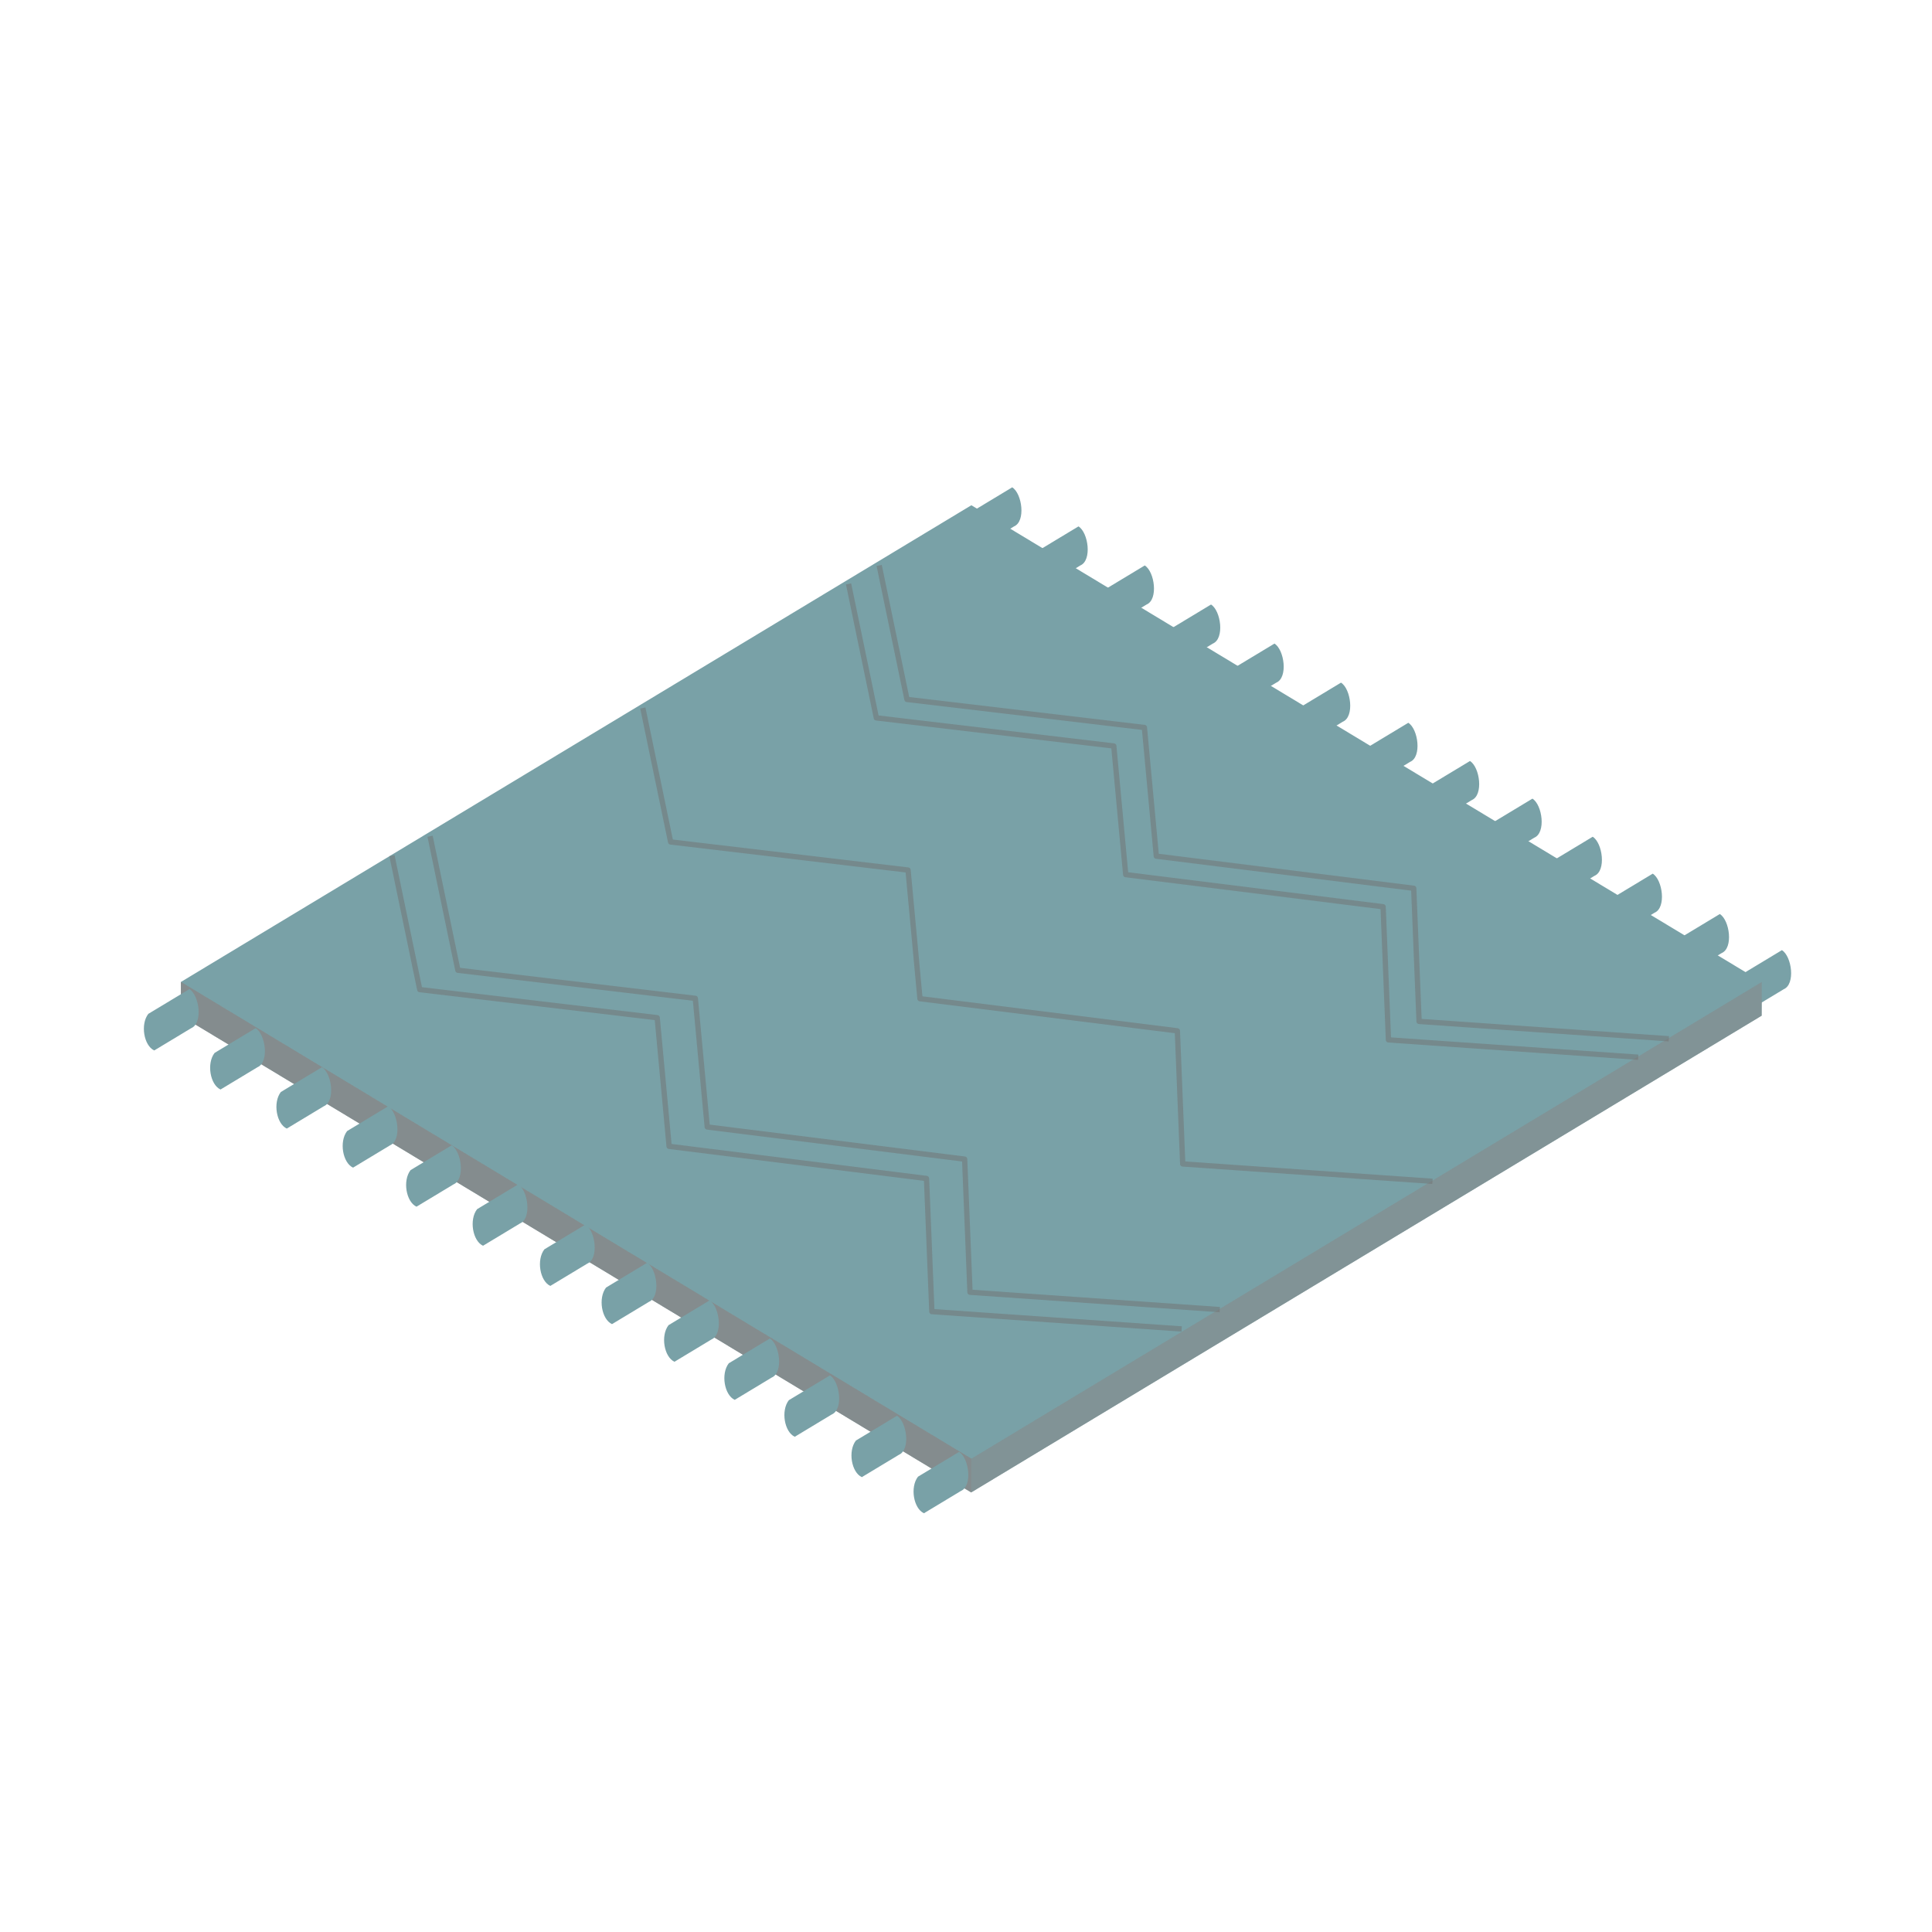 <?xml version="1.0" encoding="UTF-8" standalone="no"?><!DOCTYPE svg PUBLIC "-//W3C//DTD SVG 1.1//EN" "http://www.w3.org/Graphics/SVG/1.1/DTD/svg11.dtd"><svg width="100%" height="100%" viewBox="0 0 200 200" version="1.1" xmlns="http://www.w3.org/2000/svg" xmlns:xlink="http://www.w3.org/1999/xlink" xml:space="preserve" xmlns:serif="http://www.serif.com/" style="fill-rule:evenodd;clip-rule:evenodd;stroke-linejoin:round;stroke-miterlimit:1.5;"><g><g><path d="M104.785,50.448l-4.255,2.566c-0.844,1.089 -0.458,3.296 0.614,3.788l3.831,-2.31c1.229,-0.521 0.835,-3.405 -0.19,-4.044Z" style="fill:#79a1a7;"/><path d="M111.645,54.492l-4.254,2.566c-0.845,1.089 -0.458,3.296 0.613,3.788l3.831,-2.31c1.229,-0.521 0.835,-3.405 -0.19,-4.044Z" style="fill:#79a1a7;"/><path d="M118.505,58.536l-4.254,2.566c-0.845,1.089 -0.458,3.295 0.613,3.788l3.831,-2.311c1.23,-0.52 0.835,-3.404 -0.19,-4.043Z" style="fill:#79a1a7;"/><path d="M125.365,62.58l-4.254,2.566c-0.845,1.089 -0.458,3.295 0.614,3.788l3.83,-2.311c1.23,-0.52 0.835,-3.404 -0.19,-4.043Z" style="fill:#79a1a7;"/><path d="M131.933,66.623l-4.254,2.565c-0.845,1.089 -0.458,3.296 0.614,3.788l3.83,-2.31c1.23,-0.521 0.835,-3.405 -0.19,-4.043Z" style="fill:#79a1a7;"/><path d="M138.82,70.667l-4.254,2.565c-0.845,1.089 -0.458,3.296 0.613,3.788l3.831,-2.31c1.23,-0.521 0.835,-3.405 -0.19,-4.043Z" style="fill:#79a1a7;"/><path d="M145.787,74.823l-4.255,2.566c-0.845,1.089 -0.458,3.296 0.614,3.788l3.831,-2.311c1.229,-0.52 0.835,-3.404 -0.19,-4.043Z" style="fill:#79a1a7;"/><path d="M152.171,78.78l-4.255,2.566c-0.845,1.089 -0.458,3.295 0.614,3.787l3.831,-2.31c1.229,-0.52 0.835,-3.405 -0.19,-4.043Z" style="fill:#79a1a7;"/><path d="M158.638,82.675l-4.254,2.566c-0.845,1.089 -0.458,3.296 0.613,3.788l3.831,-2.311c1.23,-0.52 0.835,-3.404 -0.19,-4.043Z" style="fill:#79a1a7;"/><path d="M164.876,86.619l-4.255,2.566c-0.844,1.089 -0.458,3.295 0.614,3.788l3.831,-2.311c1.229,-0.52 0.835,-3.405 -0.19,-4.043Z" style="fill:#79a1a7;"/><path d="M171.091,90.44l-4.254,2.566c-0.845,1.089 -0.458,3.296 0.614,3.788l3.83,-2.31c1.23,-0.521 0.835,-3.405 -0.19,-4.044Z" style="fill:#79a1a7;"/><path d="M178.034,94.62l-4.254,2.566c-0.845,1.088 -0.458,3.295 0.614,3.787l3.831,-2.31c1.229,-0.52 0.834,-3.405 -0.191,-4.043Z" style="fill:#79a1a7;"/><path d="M184.463,98.359l-4.255,2.565c-0.845,1.089 -0.458,3.296 0.614,3.788l3.831,-2.31c1.229,-0.521 0.835,-3.405 -0.19,-4.043Z" style="fill:#79a1a7;"/></g><path d="M18.728,101.651l-0.013,3.493l81.826,49.349l81.826,-49.349l0.014,-3.493l-81.827,-49.348l-81.826,49.348Z" style="fill:#79a1a7;"/><path d="M182.381,101.651l-81.827,49.349l-81.826,-49.349l-0.013,3.493l81.826,49.349l81.826,-49.349l0.014,-3.493Z" style="fill:#878787;fill-opacity:0.54;"/><path d="M100.541,154.493l0.013,-3.493l-81.826,-49.349l-0.013,3.493l81.826,49.349Z" style="fill:#878787;fill-opacity:0.54;"/><g><path d="M172.759,107.534l-25.856,-1.8l-0.556,-13.778l-26.644,-3.328l-1.236,-13.315l-24.576,-2.91l-2.879,-13.87" style="fill:none;stroke:#707070;stroke-opacity:0.49;stroke-width:0.55px;"/><path d="M148.291,122.29l-25.856,-1.8l-0.555,-13.778l-26.644,-3.328l-1.236,-13.315l-24.576,-2.911l-2.88,-13.869" style="fill:none;stroke:#707070;stroke-opacity:0.49;stroke-width:0.55px;"/><path d="M169.589,109.445l-25.856,-1.799l-0.555,-13.779l-26.644,-3.328l-1.236,-13.314l-24.577,-2.911l-2.879,-13.87" style="fill:none;stroke:#707070;stroke-opacity:0.49;stroke-width:0.55px;"/><path d="M126.27,135.571l-25.856,-1.8l-0.555,-13.778l-26.644,-3.328l-1.237,-13.315l-24.576,-2.91l-2.879,-13.87" style="fill:none;stroke:#707070;stroke-opacity:0.49;stroke-width:0.55px;"/><path d="M122.323,137.574l-25.856,-1.799l-0.555,-13.778l-26.644,-3.329l-1.236,-13.314l-24.577,-2.911l-2.879,-13.869" style="fill:none;stroke:#707070;stroke-opacity:0.49;stroke-width:0.55px;"/></g><g><path d="M19.608,102.389l-4.254,2.565c-0.845,1.089 -0.458,3.296 0.613,3.788l3.831,-2.31c1.23,-0.521 0.835,-3.405 -0.19,-4.043Z" style="fill:#79a1a7;"/><path d="M26.468,106.432l-4.254,2.566c-0.845,1.089 -0.458,3.296 0.614,3.788l3.83,-2.31c1.23,-0.521 0.835,-3.405 -0.19,-4.044Z" style="fill:#79a1a7;"/><path d="M33.328,110.476l-4.254,2.566c-0.845,1.089 -0.458,3.296 0.614,3.788l3.83,-2.31c1.23,-0.521 0.835,-3.405 -0.19,-4.044Z" style="fill:#79a1a7;"/><path d="M40.188,114.52l-4.254,2.566c-0.845,1.089 -0.458,3.295 0.614,3.788l3.83,-2.311c1.23,-0.52 0.835,-3.404 -0.19,-4.043Z" style="fill:#79a1a7;"/><path d="M46.756,118.563l-4.254,2.566c-0.845,1.088 -0.458,3.295 0.614,3.787l3.831,-2.31c1.229,-0.52 0.834,-3.405 -0.191,-4.043Z" style="fill:#79a1a7;"/><path d="M53.643,122.607l-4.254,2.566c-0.845,1.088 -0.458,3.295 0.614,3.787l3.83,-2.31c1.23,-0.52 0.835,-3.405 -0.19,-4.043Z" style="fill:#79a1a7;"/><path d="M60.61,126.763l-4.255,2.566c-0.845,1.089 -0.458,3.296 0.614,3.788l3.831,-2.31c1.229,-0.521 0.835,-3.405 -0.19,-4.044Z" style="fill:#79a1a7;"/><path d="M66.994,130.72l-4.255,2.566c-0.845,1.089 -0.458,3.295 0.614,3.787l3.831,-2.31c1.229,-0.52 0.835,-3.405 -0.19,-4.043Z" style="fill:#79a1a7;"/><path d="M73.461,134.615l-4.254,2.566c-0.845,1.089 -0.458,3.296 0.614,3.788l3.83,-2.31c1.23,-0.521 0.835,-3.405 -0.19,-4.044Z" style="fill:#79a1a7;"/><path d="M79.699,138.559l-4.254,2.566c-0.845,1.089 -0.458,3.295 0.613,3.788l3.831,-2.311c1.23,-0.52 0.835,-3.404 -0.19,-4.043Z" style="fill:#79a1a7;"/><path d="M85.914,142.38l-4.254,2.566c-0.845,1.089 -0.458,3.296 0.614,3.788l3.83,-2.31c1.23,-0.521 0.835,-3.405 -0.19,-4.044Z" style="fill:#79a1a7;"/><path d="M92.857,146.56l-4.254,2.566c-0.845,1.089 -0.458,3.295 0.614,3.787l3.831,-2.31c1.229,-0.52 0.834,-3.405 -0.191,-4.043Z" style="fill:#79a1a7;"/><path d="M99.286,150.299l-4.255,2.566c-0.844,1.088 -0.458,3.295 0.614,3.787l3.831,-2.31c1.229,-0.52 0.835,-3.405 -0.19,-4.043Z" style="fill:#79a1a7;"/></g></g></svg>